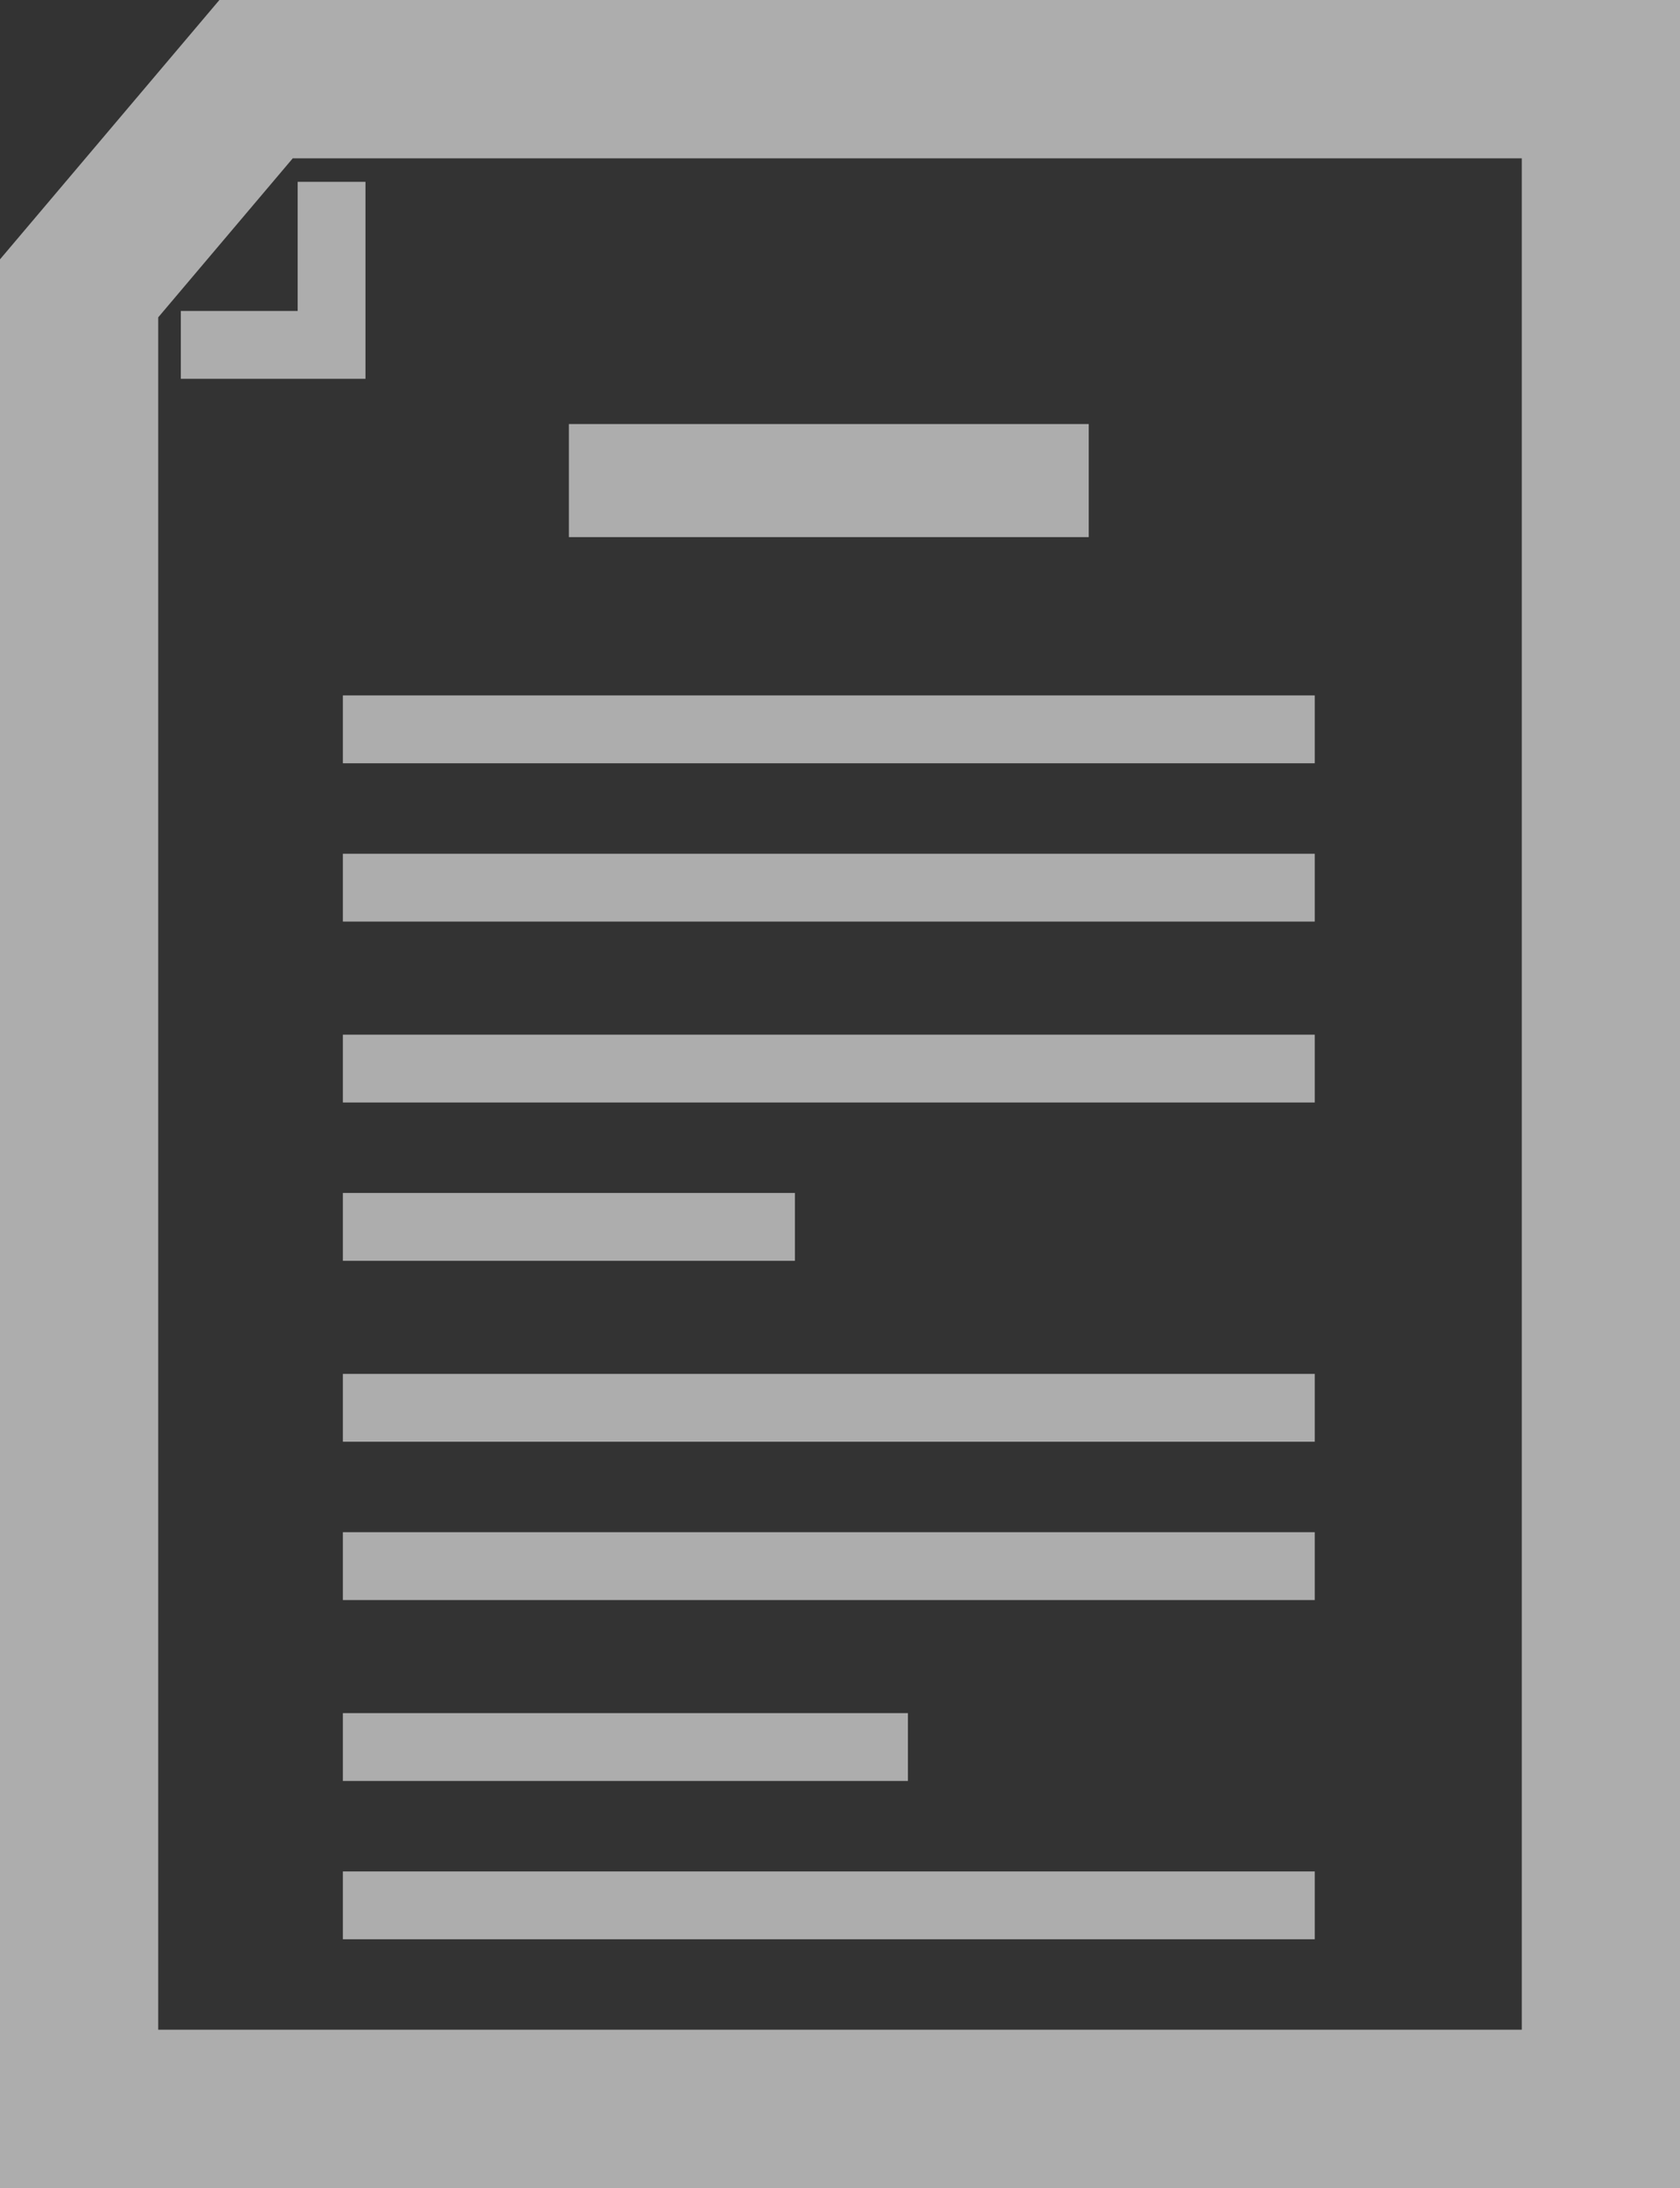 <svg xmlns="http://www.w3.org/2000/svg" viewBox="0 0 74.33 96.75"><rect x="0" y="0" width="74.33" height="96.75" fill="#333333" stroke="none"/><defs><style>.cls-1,.cls-2,.cls-3{fill:none;stroke:#fff;stroke-miterlimit:10;opacity:0.6;}.cls-1{stroke-linecap:round;stroke-width:7px;}.cls-2{stroke-width:5px;}.cls-3{stroke-width:3px;}</style></defs><title>paper_clicked</title><g id="Layer_2" data-name="Layer 2"><g id="Layer_1-2" data-name="Layer 1"><polygon class="cls-1" points="70.83 93.25 3.5 93.25 3.5 12.75 11.33 3.5 70.83 3.5 70.83 93.25"/><line class="cls-2" x1="25.17" y1="21.25" x2="48.17" y2="21.25"/><line class="cls-3" x1="15.17" y1="32.25" x2="58.17" y2="32.25"/><line class="cls-3" x1="15.17" y1="39.25" x2="58.17" y2="39.25"/><line class="cls-3" x1="15.17" y1="47.25" x2="58.17" y2="47.25"/><line class="cls-3" x1="15.17" y1="62.25" x2="58.17" y2="62.25"/><line class="cls-3" x1="15.17" y1="69.25" x2="58.17" y2="69.25"/><line class="cls-3" x1="15.17" y1="84.25" x2="58.17" y2="84.25"/><line class="cls-3" x1="15.17" y1="77.25" x2="40.17" y2="77.25"/><line class="cls-3" x1="15.17" y1="54.25" x2="35.17" y2="54.25"/><polyline class="cls-3" points="8 15.25 14.67 15.25 14.67 8.04"/></g></g></svg>